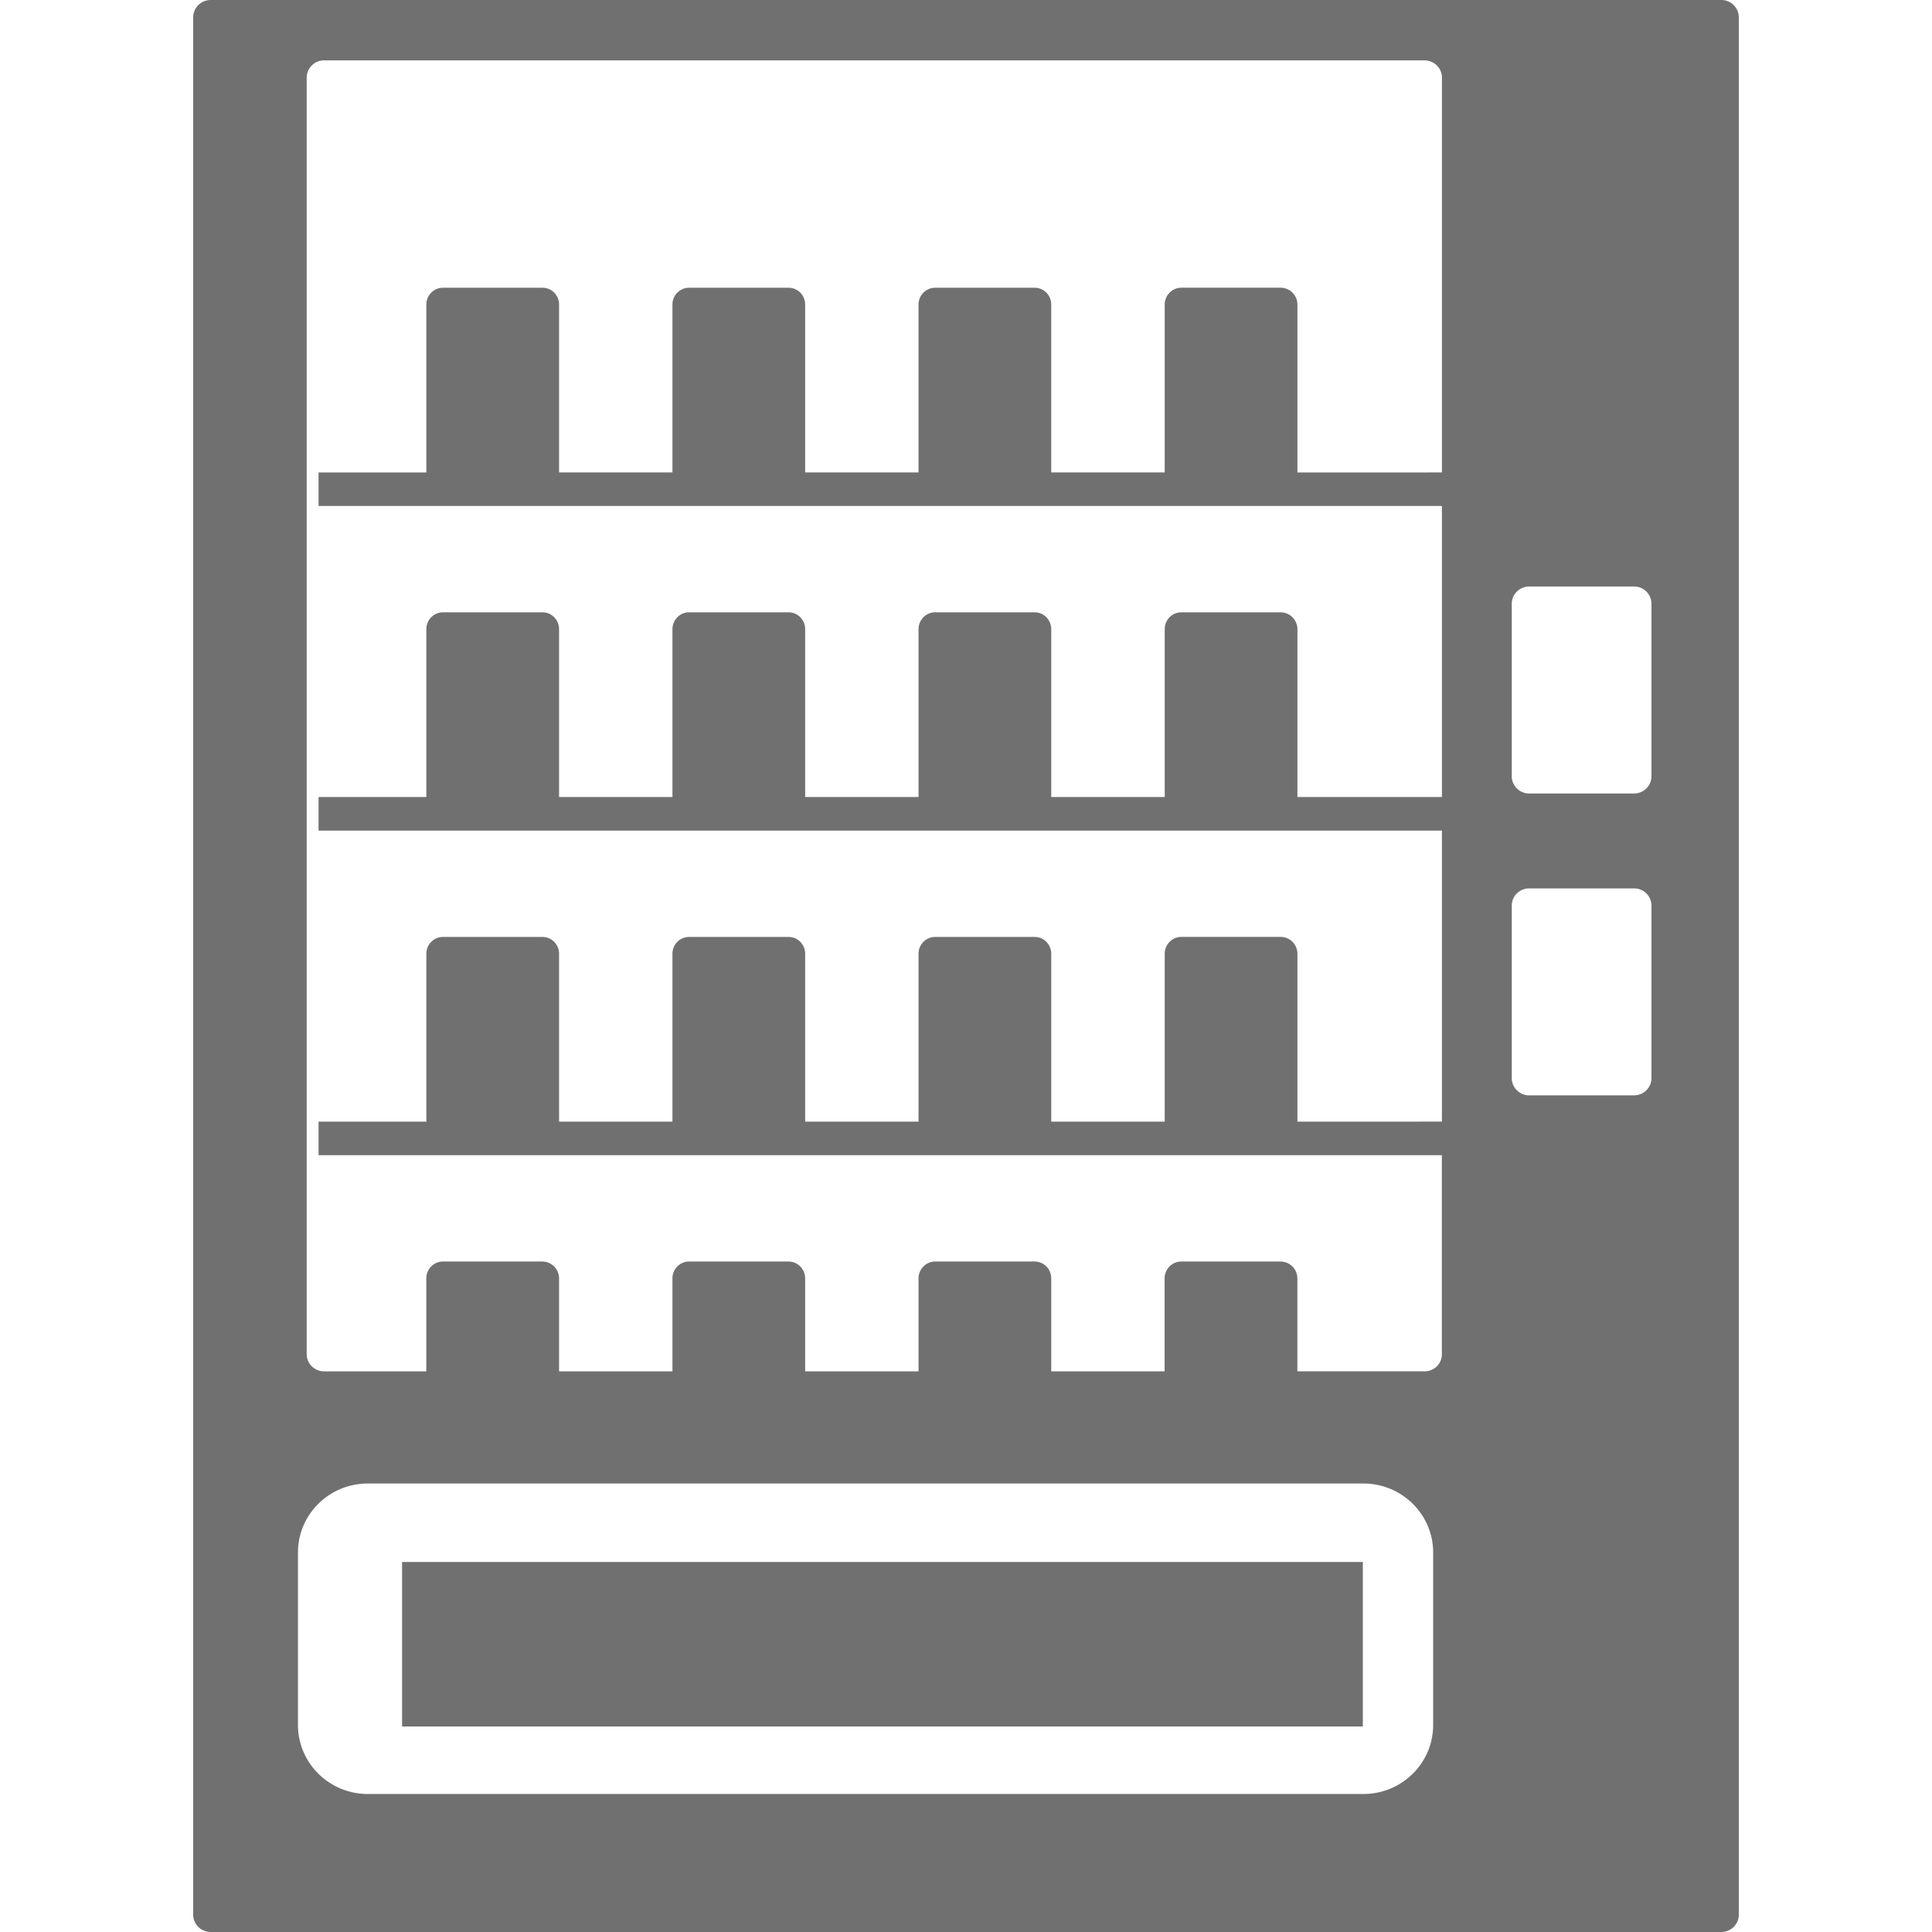 <?xml version="1.0" standalone="no"?><!DOCTYPE svg PUBLIC "-//W3C//DTD SVG 1.1//EN" "http://www.w3.org/Graphics/SVG/1.1/DTD/svg11.dtd"><svg t="1719056681933" class="icon" viewBox="0 0 1024 1024" version="1.1" xmlns="http://www.w3.org/2000/svg" p-id="29483" xmlns:xlink="http://www.w3.org/1999/xlink" width="13" height="13"><path d="M912.355 0c2.458 0 4.798 0.965 6.524 2.692a9.07 9.07 0 0 1 2.721 6.437v1005.714a9.07 9.07 0 0 1-2.721 6.466 9.304 9.304 0 0 1-6.524 2.692H111.645a9.304 9.304 0 0 1-6.524-2.692 9.07 9.07 0 0 1-2.721-6.437V9.128a9.07 9.07 0 0 1 2.721-6.437A9.304 9.304 0 0 1 111.645 0h800.709z m-189.762 786.286H194.97c-20.48 0-37.04 16.384-37.04 36.571v91.429c0 20.187 16.589 36.571 37.04 36.571h527.623c20.451 0 37.01-16.384 37.01-36.571v-91.429c0-20.187-16.56-36.571-37.01-36.571z m-0.263 41.633v87.157H213.109v-87.186h509.221z m32.651-795.911H171.827a9.187 9.187 0 0 0-9.275 9.128v676.571c0 5.061 4.155 9.157 9.275 9.157l54.126-0.029v-49.269c0-4.915 3.95-8.923 8.806-8.923h52.78a8.953 8.953 0 0 1 8.777 8.894v49.298h60.094v-49.269c0-4.915 3.95-8.923 8.777-8.923h52.78c4.857 0 8.777 4.008 8.777 8.923v49.269h60.094v-49.269c0-4.915 3.95-8.923 8.777-8.923h52.78c4.857 0 8.777 4.008 8.777 8.923v49.269h60.094v-49.269c0-2.37 0.936-4.652 2.604-6.32a8.748 8.748 0 0 1 6.203-2.604h52.78a8.953 8.953 0 0 1 8.777 8.894v49.298h67.35a9.304 9.304 0 0 0 6.554-2.633 9.07 9.07 0 0 0 2.692-6.495v-105.443H168.843v-17.759h57.139v-89c0-4.915 3.92-8.894 8.777-8.894h52.78c4.857 0 8.777 3.979 8.777 8.894v89h60.094v-89c0-4.915 3.95-8.894 8.777-8.894h52.78c4.857 0 8.777 3.979 8.777 8.894v89h60.094v-89c0-4.915 3.95-8.894 8.777-8.894h52.78c4.857 0 8.777 3.979 8.777 8.894v89H617.326v-89c0-2.341 0.907-4.623 2.575-6.29a8.748 8.748 0 0 1 6.203-2.633h52.78a8.953 8.953 0 0 1 8.777 8.894v89.029l76.595-0.029v-154.244H168.843v-17.788h57.139v-88.971c0-4.915 3.92-8.923 8.777-8.923h52.78c4.857 0 8.777 4.008 8.777 8.923v88.971h60.094v-88.971c0-4.915 3.95-8.923 8.777-8.923h52.78c4.857 0 8.777 4.008 8.777 8.923v88.971h60.094v-88.971c0-4.915 3.95-8.923 8.777-8.923h52.78c4.857 0 8.777 4.008 8.777 8.923v88.971H617.326v-88.971c0-2.37 0.907-4.652 2.575-6.32a8.748 8.748 0 0 1 6.203-2.604h52.78a8.953 8.953 0 0 1 8.777 8.894v89h76.595V268.171H168.843V250.441h57.139V161.412c0-4.915 3.92-8.894 8.777-8.894h52.78c4.857 0 8.777 3.979 8.777 8.894v89h60.094V161.412c0-4.915 3.95-8.894 8.777-8.894h52.78c4.857 0 8.777 3.979 8.777 8.894v89h60.094V161.412c0-4.915 3.95-8.894 8.777-8.894h52.78c4.857 0 8.777 3.979 8.777 8.894v89H617.326V161.412c0-2.341 0.907-4.623 2.575-6.29a8.748 8.748 0 0 1 6.203-2.633h52.78a8.953 8.953 0 0 1 8.777 8.894V250.441l76.595-0.029V41.136a9.07 9.07 0 0 0-2.692-6.437 9.304 9.304 0 0 0-6.554-2.692z m111.089 438.857h-55.559a9.304 9.304 0 0 0-6.524 2.662 9.07 9.07 0 0 0-2.721 6.466v91.429a9.07 9.07 0 0 0 2.721 6.466c1.726 1.726 4.096 2.692 6.524 2.692h55.559a9.304 9.304 0 0 0 6.524-2.692 9.07 9.07 0 0 0 2.721-6.437v-91.458a9.187 9.187 0 0 0-9.245-9.128z m0-160.007h-55.559a9.304 9.304 0 0 0-6.524 2.692 9.07 9.07 0 0 0-2.721 6.437v91.458a9.07 9.07 0 0 0 2.721 6.437c1.726 1.755 4.096 2.692 6.524 2.692h55.559a9.304 9.304 0 0 0 6.524-2.692 9.07 9.07 0 0 0 2.721-6.437v-91.458a9.187 9.187 0 0 0-9.245-9.128z" fill="#707070" p-id="29484" data-spm-anchor-id="a313x.search_index.0.i83.42e13a81AotUVu" class=""></path></svg>